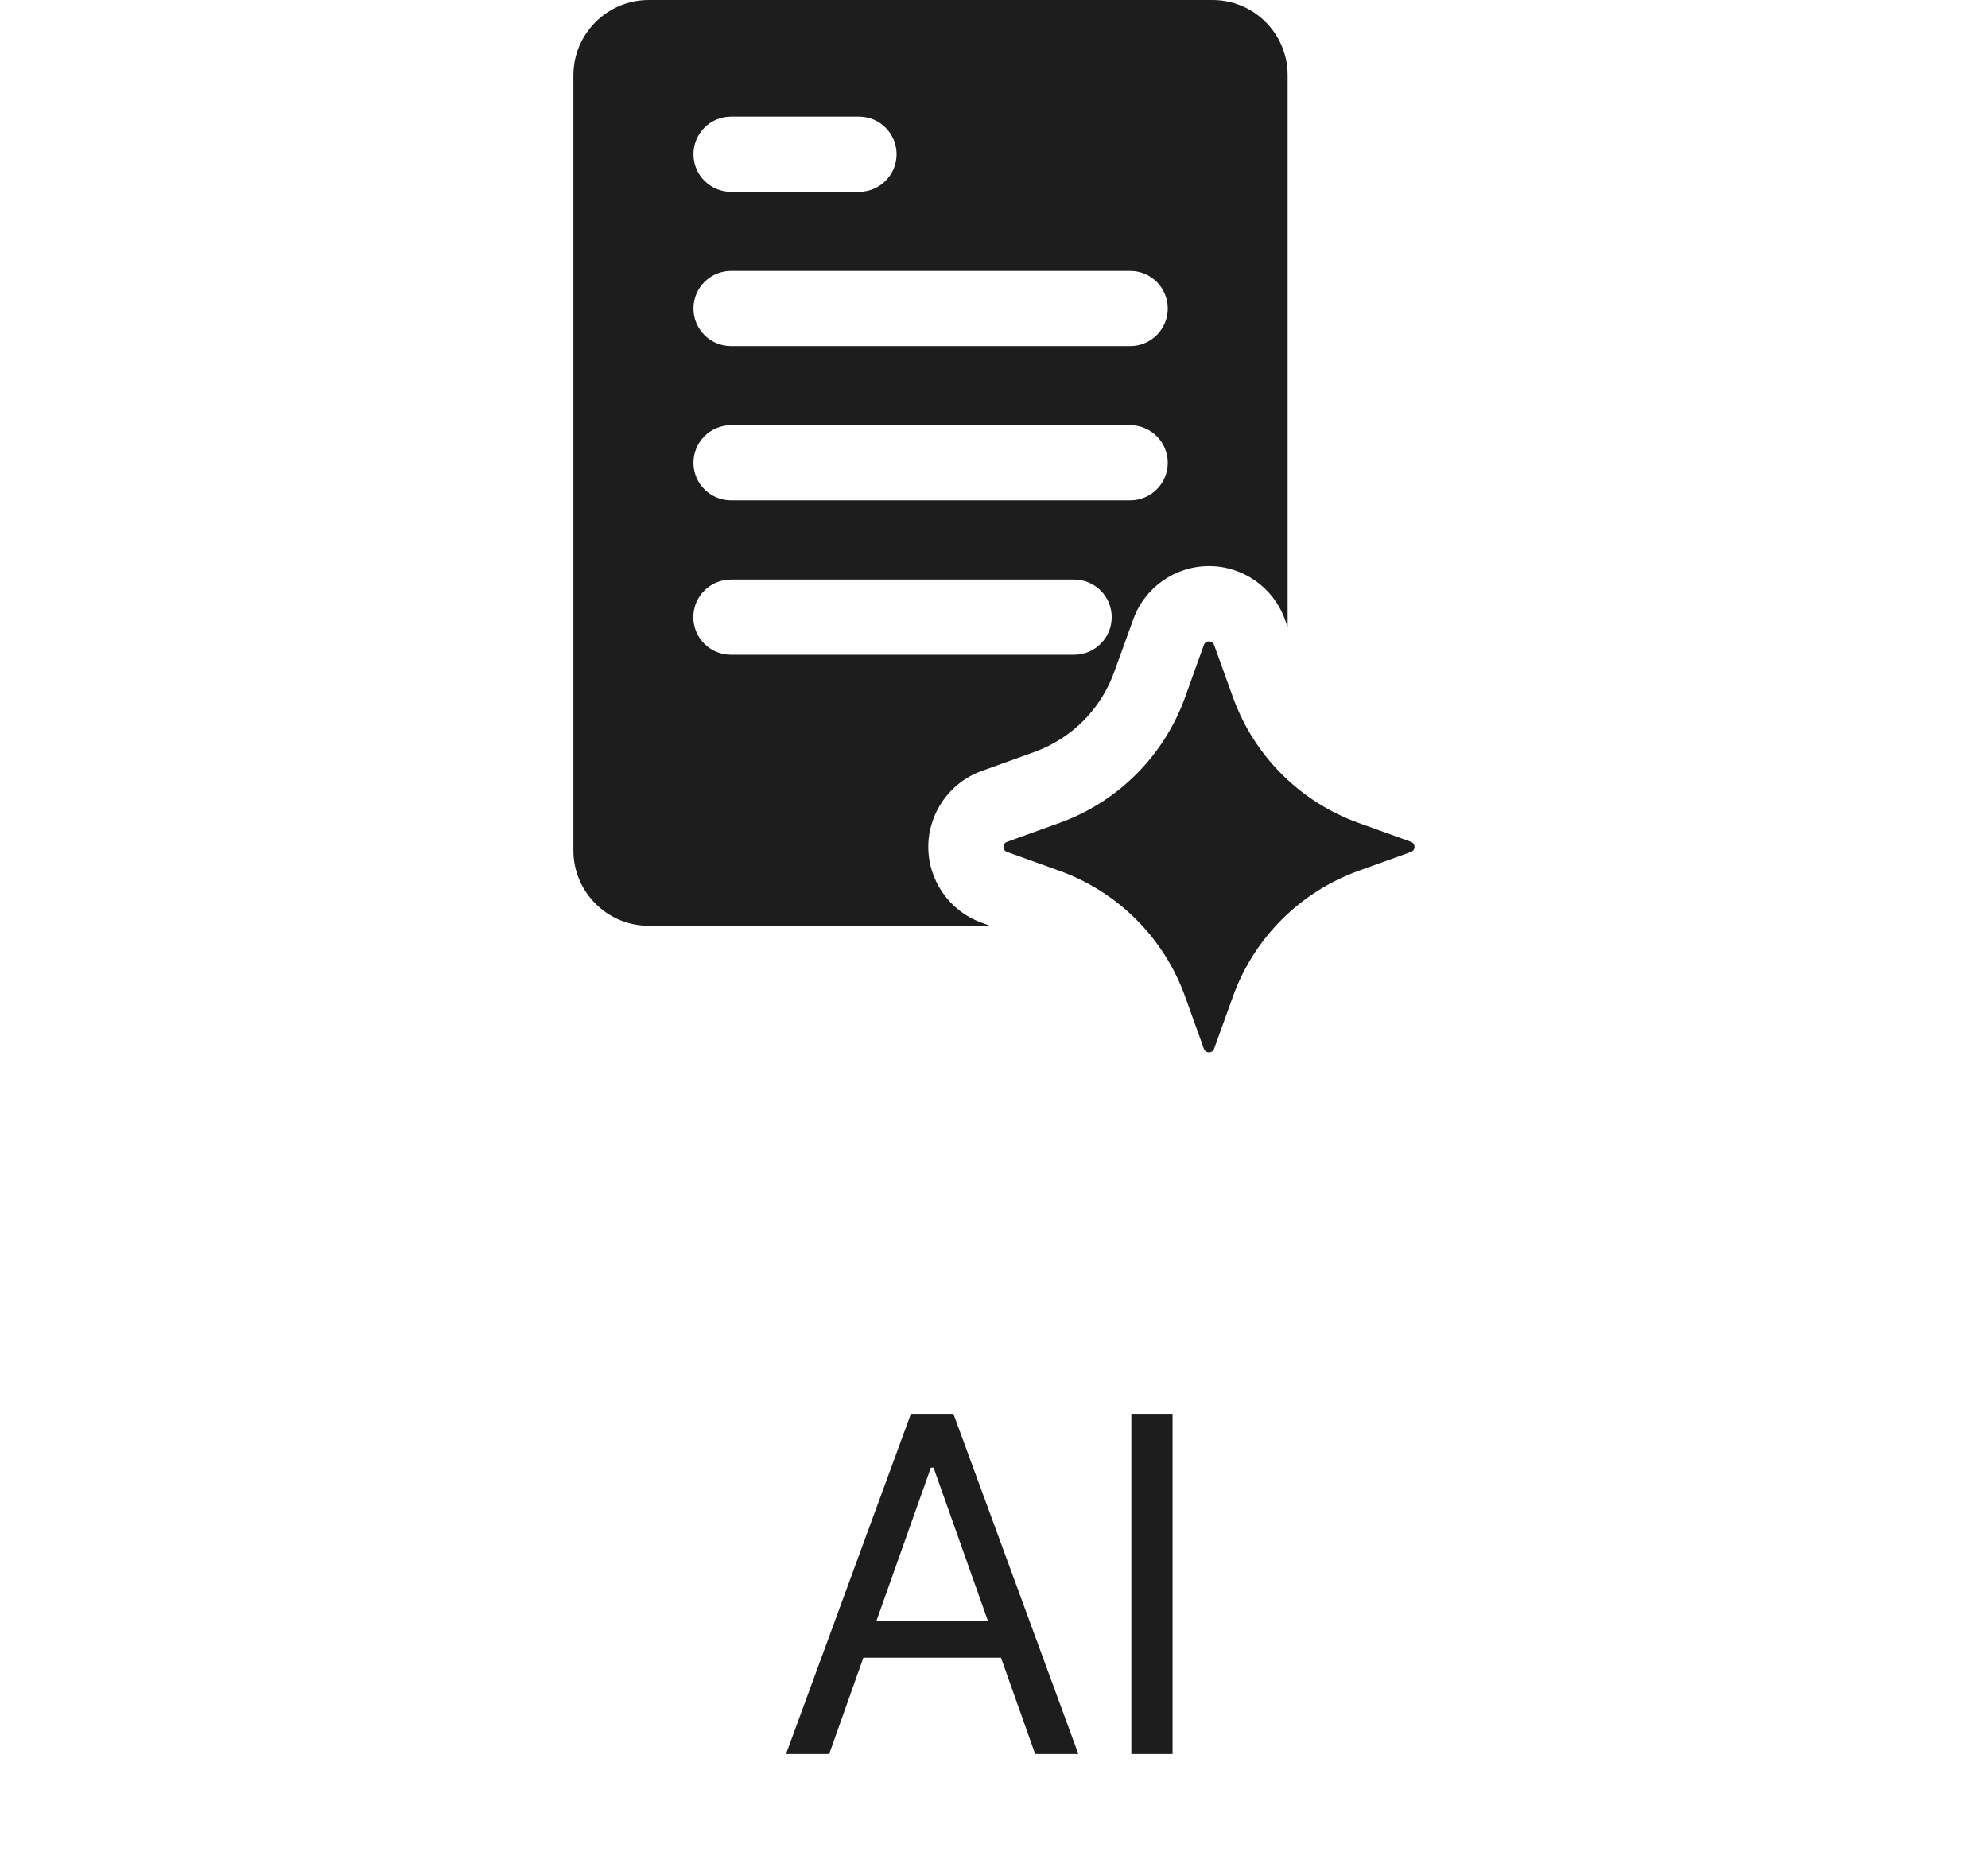 <svg width="34" height="32" viewBox="0 0 34 32" fill="none" xmlns="http://www.w3.org/2000/svg">
<path d="M16.787 15.781C16.24 15.582 15.876 15.062 15.876 14.485C15.876 13.908 16.24 13.387 16.782 13.189L17.686 12.863C18.326 12.633 18.826 12.133 19.056 11.493L19.382 10.593C19.576 10.05 20.096 9.682 20.678 9.682C21.255 9.682 21.776 10.046 21.973 10.589L22.022 10.724V1.286C22.022 0.579 21.45 0 20.736 0H11.093C10.386 0 9.807 0.579 9.807 1.286V14.548C9.807 15.255 10.386 15.834 11.093 15.834H16.933L16.787 15.781ZM12.503 1.995H14.691C15.046 1.995 15.334 2.283 15.334 2.638C15.334 2.993 15.046 3.281 14.691 3.281H12.503C12.148 3.281 11.86 2.993 11.86 2.638C11.86 2.283 12.148 1.995 12.503 1.995ZM12.503 4.633H19.329C19.684 4.633 19.972 4.921 19.972 5.276C19.972 5.631 19.684 5.919 19.329 5.919H12.503C12.148 5.919 11.86 5.631 11.86 5.276C11.86 4.921 12.148 4.633 12.503 4.633ZM12.503 7.272H19.329C19.684 7.272 19.972 7.56 19.972 7.915C19.972 8.27 19.684 8.558 19.329 8.558H12.503C12.148 8.558 11.86 8.27 11.86 7.915C11.86 7.56 12.148 7.272 12.503 7.272ZM11.858 10.556C11.858 10.2 12.146 9.913 12.501 9.913H18.37C18.725 9.913 19.013 10.2 19.013 10.556C19.013 10.911 18.725 11.199 18.37 11.199H12.501C12.145 11.199 11.858 10.911 11.858 10.556Z" fill="#1D1D1D"/>
<path d="M20.764 11.03L21.088 11.929C21.448 12.927 22.234 13.714 23.233 14.074L24.132 14.398C24.213 14.428 24.213 14.542 24.132 14.571L23.233 14.895C22.235 15.255 21.448 16.041 21.088 17.04L20.764 17.939C20.734 18.02 20.62 18.02 20.59 17.939L20.267 17.04C19.907 16.042 19.121 15.255 18.122 14.895L17.223 14.571C17.141 14.542 17.141 14.428 17.223 14.398L18.122 14.074C19.12 13.714 19.906 12.928 20.267 11.929L20.59 11.03C20.62 10.95 20.735 10.95 20.764 11.03Z" fill="#1D1D1D"/>
<path d="M14.181 30H13.443L15.579 24.182H16.306L18.443 30H17.704L15.966 25.102H15.92L14.181 30ZM14.454 27.727H17.431V28.352H14.454V27.727ZM20.054 24.182V30H19.349V24.182H20.054Z" fill="#1D1D1D"/>
</svg>
